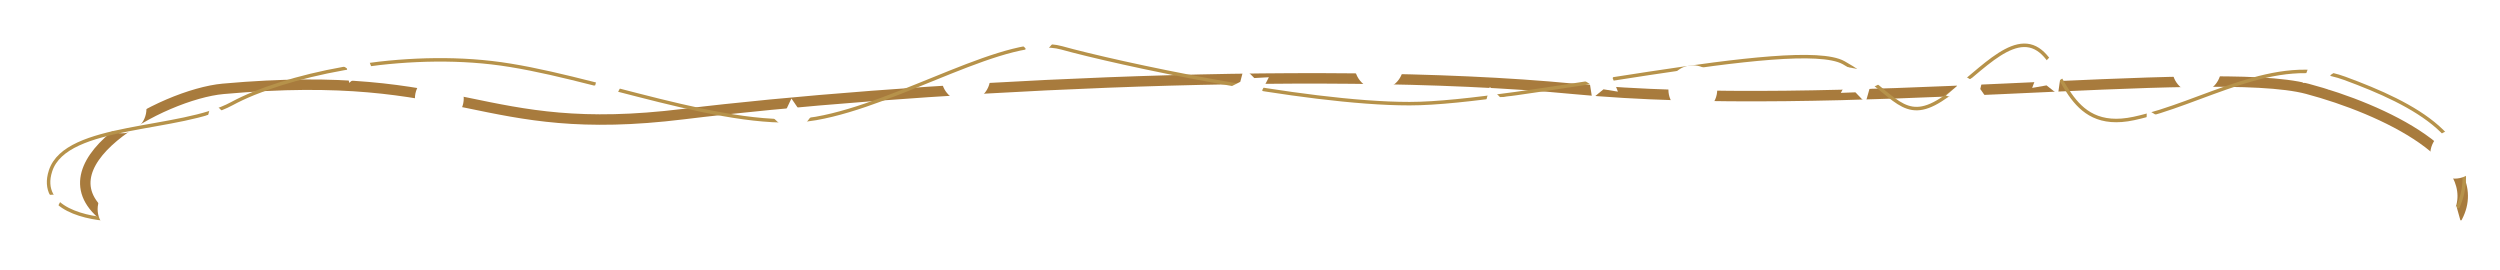 <svg width="1434" height="155" viewBox="0 0 1434 155" fill="none" xmlns="http://www.w3.org/2000/svg">
  <g filter="url(#filter0_d_22057_76)">
    <path d="M64 120.959C16.5 89.96 93.282 48.081 128 44.959C267 32.459 274 73.96 392 59.459C510 44.959 752 30.459 902.5 44.959C1053 59.459 1269 30.459 1323.5 44.959C1367.1 56.559 1427 85 1409.5 118.5" stroke="#A87B3D" stroke-width="6" stroke-linecap="round"/>
  </g>
  <g filter="url(#filter1_d_22057_76)">
    <circle cx="70" cy="62.459" r="14" fill="white"/>
  </g>
  <g filter="url(#filter2_d_22057_76)">
    <circle cx="252" cy="56.459" r="14" fill="white"/>
  </g>
  <g filter="url(#filter3_d_22057_76)">
    <circle cx="554" cy="44.459" r="14" fill="white"/>
  </g>
  <g filter="url(#filter4_d_22057_76)">
    <circle cx="791" cy="37.459" r="14" fill="white"/>
  </g>
  <path d="M66 125.959C50.667 125.793 21.8 119.959 29 97.959C38 70.459 103.5 75.459 133 59.459C162.5 43.459 225.5 29.459 282 35.959C338.5 42.459 419.5 76.459 468 67.959C516.5 59.459 578.5 18.959 609 27.459C639.5 35.959 747 59.459 808.5 59.459C870 59.459 1030.5 20.959 1057.5 35.959C1084.5 50.959 1090 69.459 1109.5 59.459C1129 49.459 1150.5 18.959 1167.5 27.459C1184.5 35.959 1184.5 76.459 1224 67.959C1263.5 59.459 1305.5 30.459 1345 44.959C1384.5 59.459 1426 80.5 1410 118.5" stroke="#B6924A" stroke-width="2" stroke-linecap="round"/>
  <g filter="url(#filter5_d_22057_76)">
    <circle cx="971" cy="51.459" r="14" fill="white"/>
  </g>
  <g filter="url(#filter6_d_22057_76)">
    <circle cx="1260" cy="39.459" r="14" fill="white"/>
  </g>
  <g filter="url(#filter7_d_22057_76)">
    <circle cx="1408" cy="88.46" r="14" fill="white"/>
  </g>
  <g filter="url(#filter8_d_22057_76)">
    <path d="M22.555 105.832L28.462 111.771L36.826 111.3L33.003 118.753L36.036 126.562L27.766 125.23L21.277 130.527L19.988 122.25L12.945 117.715L20.419 113.932L22.555 105.832Z" fill="white"/>
  </g>
  <g filter="url(#filter9_d_22057_76)">
    <path d="M121.555 57.832L127.462 63.771L135.826 63.3L132.003 70.753L135.036 78.562L126.766 77.23L120.277 82.527L118.988 74.25L111.945 69.715L119.419 65.932L121.555 57.832Z" fill="white"/>
  </g>
  <g filter="url(#filter10_d_22057_76)">
    <path d="M201.555 22.832L207.462 28.771L215.826 28.3L212.003 35.753L215.036 43.562L206.766 42.23L200.277 47.527L198.988 39.25L191.945 34.715L199.419 30.932L201.555 22.832Z" fill="white"/>
  </g>
  <g filter="url(#filter11_d_22057_76)">
    <path d="M343.555 40.832L349.462 46.771L357.826 46.3L354.003 53.753L357.036 61.562L348.766 60.23L342.277 65.527L340.988 57.25L333.945 52.715L341.419 48.932L343.555 40.832Z" fill="white"/>
  </g>
  <g filter="url(#filter12_d_22057_76)">
    <path d="M453.958 56.498L458.69 63.41L467 64.464L461.888 71.1L463.453 79.329L455.563 76.519L448.22 80.55L448.455 72.177L442.352 66.439L450.388 64.075L453.958 56.498Z" fill="white"/>
  </g>
  <g filter="url(#filter13_d_22057_76)">
    <path d="M594.533 12.393L598.915 19.532L607.163 20.998L601.728 27.372L602.882 35.669L595.141 32.469L587.607 36.131L588.257 27.779L582.447 21.746L590.59 19.784L594.533 12.393Z" fill="white"/>
  </g>
  <g filter="url(#filter14_d_22057_76)">
    <path d="M713.555 38.832L719.462 44.771L727.826 44.3L724.003 51.753L727.036 59.562L718.766 58.23L712.277 63.527L710.988 55.25L703.945 50.715L711.419 46.932L713.555 38.832Z" fill="white"/>
  </g>
  <g filter="url(#filter15_d_22057_76)">
    <path d="M854.555 49.832L860.462 55.771L868.826 55.3L865.003 62.753L868.036 70.562L859.766 69.23L853.277 74.527L851.988 66.25L844.945 61.715L852.419 57.932L854.555 49.832Z" fill="white"/>
  </g>
  <g filter="url(#filter16_d_22057_76)">
    <path d="M914.555 31.832L920.462 37.771L928.826 37.3L925.003 44.753L928.036 52.562L919.766 51.23L913.277 56.527L911.988 48.25L904.945 43.715L912.419 39.932L914.555 31.832Z" fill="white"/>
  </g>
  <g filter="url(#filter17_d_22057_76)">
    <path d="M1071.8 34.336L1072.94 42.636L1079.9 47.301L1072.35 50.944L1070.07 59.003L1064.27 52.955L1055.9 53.27L1059.86 45.889L1056.97 38.026L1065.22 39.512L1071.8 34.336Z" fill="white"/>
  </g>
  <g filter="url(#filter18_d_22057_76)">
    <path d="M1122.67 40.99L1129.82 45.358L1137.83 42.917L1135.89 51.064L1140.69 57.931L1132.34 58.598L1127.29 65.283L1124.07 57.548L1116.16 54.813L1122.52 49.365L1122.67 40.99Z" fill="white"/>
  </g>
  <g filter="url(#filter19_d_22057_76)">
    <path d="M1231.4 62.714L1238.54 67.082L1246.56 64.641L1244.61 72.788L1249.41 79.654L1241.06 80.322L1236.01 87.007L1232.8 79.271L1224.88 76.537L1231.24 71.089L1231.4 62.714Z" fill="white"/>
  </g>
  <g filter="url(#filter20_d_22057_76)">
    <path d="M1178.85 29.511L1181.1 37.58L1188.62 41.261L1181.64 45.891L1180.47 54.185L1173.9 48.977L1165.65 50.422L1168.58 42.573L1164.66 35.173L1173.02 35.53L1178.85 29.511Z" fill="white"/>
  </g>
  <g filter="url(#filter21_d_22057_76)">
    <path d="M1334 26.66L1336.25 34.73L1343.77 38.411L1336.79 43.041L1335.62 51.335L1329.06 46.127L1320.81 47.572L1323.73 39.723L1319.81 32.322L1328.18 32.679L1334 26.66Z" fill="white"/>
  </g>
  <g filter="url(#filter22_d_22057_76)">
    <path d="M1409 118.201L1411.25 126.27L1418.77 129.951L1411.79 134.582L1410.62 142.875L1404.06 137.667L1395.81 139.113L1398.73 131.264L1394.81 123.863L1403.18 124.22L1409 118.201Z" fill="white"/>
  </g>
  <g filter="url(#filter23_d_22057_76)">
    <circle cx="70" cy="120" r="14" fill="white"/>
  </g>
  <defs>
    <filter id="filter0_d_22057_76" x="30.916" y="26.954" width="1399.7" height="118.006" filterUnits="userSpaceOnUse" color-interpolation-filters="sRGB">
      <feFlood flood-opacity="0" result="BackgroundImageFix"/>
      <feColorMatrix in="SourceAlpha" type="matrix" values="0 0 0 0 0 0 0 0 0 0 0 0 0 0 0 0 0 0 127 0" result="hardAlpha"/>
      <feOffset dy="6"/>
      <feGaussianBlur stdDeviation="7.5"/>
      <feComposite in2="hardAlpha" operator="out"/>
      <feColorMatrix type="matrix" values="0 0 0 0 0 0 0 0 0 0 0 0 0 0 0 0 0 0 0.5 0"/>
      <feBlend mode="normal" in2="BackgroundImageFix" result="effect1_dropShadow_22057_76"/>
      <feBlend mode="normal" in="SourceGraphic" in2="effect1_dropShadow_22057_76" result="shape"/>
    </filter>
    <filter id="filter1_d_22057_76" x="44" y="36.459" width="52" height="52" filterUnits="userSpaceOnUse" color-interpolation-filters="sRGB">
      <feFlood flood-opacity="0" result="BackgroundImageFix"/>
      <feColorMatrix in="SourceAlpha" type="matrix" values="0 0 0 0 0 0 0 0 0 0 0 0 0 0 0 0 0 0 127 0" result="hardAlpha"/>
      <feMorphology radius="2" operator="dilate" in="SourceAlpha" result="effect1_dropShadow_22057_76"/>
      <feOffset/>
      <feGaussianBlur stdDeviation="5"/>
      <feComposite in2="hardAlpha" operator="out"/>
      <feColorMatrix type="matrix" values="0 0 0 0 1 0 0 0 0 0.88 0 0 0 0 0.658 0 0 0 1 0"/>
      <feBlend mode="normal" in2="BackgroundImageFix" result="effect1_dropShadow_22057_76"/>
      <feBlend mode="normal" in="SourceGraphic" in2="effect1_dropShadow_22057_76" result="shape"/>
    </filter>
    <filter id="filter2_d_22057_76" x="226" y="30.459" width="52" height="52" filterUnits="userSpaceOnUse" color-interpolation-filters="sRGB">
      <feFlood flood-opacity="0" result="BackgroundImageFix"/>
      <feColorMatrix in="SourceAlpha" type="matrix" values="0 0 0 0 0 0 0 0 0 0 0 0 0 0 0 0 0 0 127 0" result="hardAlpha"/>
      <feMorphology radius="2" operator="dilate" in="SourceAlpha" result="effect1_dropShadow_22057_76"/>
      <feOffset/>
      <feGaussianBlur stdDeviation="5"/>
      <feComposite in2="hardAlpha" operator="out"/>
      <feColorMatrix type="matrix" values="0 0 0 0 1 0 0 0 0 0.88 0 0 0 0 0.658 0 0 0 1 0"/>
      <feBlend mode="normal" in2="BackgroundImageFix" result="effect1_dropShadow_22057_76"/>
      <feBlend mode="normal" in="SourceGraphic" in2="effect1_dropShadow_22057_76" result="shape"/>
    </filter>
    <filter id="filter3_d_22057_76" x="528" y="18.459" width="52" height="52" filterUnits="userSpaceOnUse" color-interpolation-filters="sRGB">
      <feFlood flood-opacity="0" result="BackgroundImageFix"/>
      <feColorMatrix in="SourceAlpha" type="matrix" values="0 0 0 0 0 0 0 0 0 0 0 0 0 0 0 0 0 0 127 0" result="hardAlpha"/>
      <feMorphology radius="2" operator="dilate" in="SourceAlpha" result="effect1_dropShadow_22057_76"/>
      <feOffset/>
      <feGaussianBlur stdDeviation="5"/>
      <feComposite in2="hardAlpha" operator="out"/>
      <feColorMatrix type="matrix" values="0 0 0 0 1 0 0 0 0 0.88 0 0 0 0 0.658 0 0 0 1 0"/>
      <feBlend mode="normal" in2="BackgroundImageFix" result="effect1_dropShadow_22057_76"/>
      <feBlend mode="normal" in="SourceGraphic" in2="effect1_dropShadow_22057_76" result="shape"/>
    </filter>
    <filter id="filter4_d_22057_76" x="765" y="11.46" width="52" height="52" filterUnits="userSpaceOnUse" color-interpolation-filters="sRGB">
      <feFlood flood-opacity="0" result="BackgroundImageFix"/>
      <feColorMatrix in="SourceAlpha" type="matrix" values="0 0 0 0 0 0 0 0 0 0 0 0 0 0 0 0 0 0 127 0" result="hardAlpha"/>
      <feMorphology radius="2" operator="dilate" in="SourceAlpha" result="effect1_dropShadow_22057_76"/>
      <feOffset/>
      <feGaussianBlur stdDeviation="5"/>
      <feComposite in2="hardAlpha" operator="out"/>
      <feColorMatrix type="matrix" values="0 0 0 0 1 0 0 0 0 0.88 0 0 0 0 0.658 0 0 0 1 0"/>
      <feBlend mode="normal" in2="BackgroundImageFix" result="effect1_dropShadow_22057_76"/>
      <feBlend mode="normal" in="SourceGraphic" in2="effect1_dropShadow_22057_76" result="shape"/>
    </filter>
    <filter id="filter5_d_22057_76" x="945" y="25.459" width="52" height="52" filterUnits="userSpaceOnUse" color-interpolation-filters="sRGB">
      <feFlood flood-opacity="0" result="BackgroundImageFix"/>
      <feColorMatrix in="SourceAlpha" type="matrix" values="0 0 0 0 0 0 0 0 0 0 0 0 0 0 0 0 0 0 127 0" result="hardAlpha"/>
      <feMorphology radius="2" operator="dilate" in="SourceAlpha" result="effect1_dropShadow_22057_76"/>
      <feOffset/>
      <feGaussianBlur stdDeviation="5"/>
      <feComposite in2="hardAlpha" operator="out"/>
      <feColorMatrix type="matrix" values="0 0 0 0 1 0 0 0 0 0.88 0 0 0 0 0.658 0 0 0 1 0"/>
      <feBlend mode="normal" in2="BackgroundImageFix" result="effect1_dropShadow_22057_76"/>
      <feBlend mode="normal" in="SourceGraphic" in2="effect1_dropShadow_22057_76" result="shape"/>
    </filter>
    <filter id="filter6_d_22057_76" x="1234" y="13.46" width="52" height="52" filterUnits="userSpaceOnUse" color-interpolation-filters="sRGB">
      <feFlood flood-opacity="0" result="BackgroundImageFix"/>
      <feColorMatrix in="SourceAlpha" type="matrix" values="0 0 0 0 0 0 0 0 0 0 0 0 0 0 0 0 0 0 127 0" result="hardAlpha"/>
      <feMorphology radius="2" operator="dilate" in="SourceAlpha" result="effect1_dropShadow_22057_76"/>
      <feOffset/>
      <feGaussianBlur stdDeviation="5"/>
      <feComposite in2="hardAlpha" operator="out"/>
      <feColorMatrix type="matrix" values="0 0 0 0 1 0 0 0 0 0.88 0 0 0 0 0.658 0 0 0 1 0"/>
      <feBlend mode="normal" in2="BackgroundImageFix" result="effect1_dropShadow_22057_76"/>
      <feBlend mode="normal" in="SourceGraphic" in2="effect1_dropShadow_22057_76" result="shape"/>
    </filter>
    <filter id="filter7_d_22057_76" x="1382" y="62.459" width="52" height="52" filterUnits="userSpaceOnUse" color-interpolation-filters="sRGB">
      <feFlood flood-opacity="0" result="BackgroundImageFix"/>
      <feColorMatrix in="SourceAlpha" type="matrix" values="0 0 0 0 0 0 0 0 0 0 0 0 0 0 0 0 0 0 127 0" result="hardAlpha"/>
      <feMorphology radius="2" operator="dilate" in="SourceAlpha" result="effect1_dropShadow_22057_76"/>
      <feOffset/>
      <feGaussianBlur stdDeviation="5"/>
      <feComposite in2="hardAlpha" operator="out"/>
      <feColorMatrix type="matrix" values="0 0 0 0 1 0 0 0 0 0.88 0 0 0 0 0.658 0 0 0 1 0"/>
      <feBlend mode="normal" in2="BackgroundImageFix" result="effect1_dropShadow_22057_76"/>
      <feBlend mode="normal" in="SourceGraphic" in2="effect1_dropShadow_22057_76" result="shape"/>
    </filter>
    <filter id="filter8_d_22057_76" x="0.945" y="93.832" width="47.881" height="48.694" filterUnits="userSpaceOnUse" color-interpolation-filters="sRGB">
      <feFlood flood-opacity="0" result="BackgroundImageFix"/>
      <feColorMatrix in="SourceAlpha" type="matrix" values="0 0 0 0 0 0 0 0 0 0 0 0 0 0 0 0 0 0 127 0" result="hardAlpha"/>
      <feMorphology radius="2" operator="dilate" in="SourceAlpha" result="effect1_dropShadow_22057_76"/>
      <feOffset/>
      <feGaussianBlur stdDeviation="5"/>
      <feComposite in2="hardAlpha" operator="out"/>
      <feColorMatrix type="matrix" values="0 0 0 0 1 0 0 0 0 0.88 0 0 0 0 0.658 0 0 0 1 0"/>
      <feBlend mode="normal" in2="BackgroundImageFix" result="effect1_dropShadow_22057_76"/>
      <feBlend mode="normal" in="SourceGraphic" in2="effect1_dropShadow_22057_76" result="shape"/>
    </filter>
    <filter id="filter9_d_22057_76" x="99.945" y="45.832" width="47.879" height="48.694" filterUnits="userSpaceOnUse" color-interpolation-filters="sRGB">
      <feFlood flood-opacity="0" result="BackgroundImageFix"/>
      <feColorMatrix in="SourceAlpha" type="matrix" values="0 0 0 0 0 0 0 0 0 0 0 0 0 0 0 0 0 0 127 0" result="hardAlpha"/>
      <feMorphology radius="2" operator="dilate" in="SourceAlpha" result="effect1_dropShadow_22057_76"/>
      <feOffset/>
      <feGaussianBlur stdDeviation="5"/>
      <feComposite in2="hardAlpha" operator="out"/>
      <feColorMatrix type="matrix" values="0 0 0 0 1 0 0 0 0 0.88 0 0 0 0 0.658 0 0 0 1 0"/>
      <feBlend mode="normal" in2="BackgroundImageFix" result="effect1_dropShadow_22057_76"/>
      <feBlend mode="normal" in="SourceGraphic" in2="effect1_dropShadow_22057_76" result="shape"/>
    </filter>
    <filter id="filter10_d_22057_76" x="179.945" y="10.832" width="47.879" height="48.694" filterUnits="userSpaceOnUse" color-interpolation-filters="sRGB">
      <feFlood flood-opacity="0" result="BackgroundImageFix"/>
      <feColorMatrix in="SourceAlpha" type="matrix" values="0 0 0 0 0 0 0 0 0 0 0 0 0 0 0 0 0 0 127 0" result="hardAlpha"/>
      <feMorphology radius="2" operator="dilate" in="SourceAlpha" result="effect1_dropShadow_22057_76"/>
      <feOffset/>
      <feGaussianBlur stdDeviation="5"/>
      <feComposite in2="hardAlpha" operator="out"/>
      <feColorMatrix type="matrix" values="0 0 0 0 1 0 0 0 0 0.88 0 0 0 0 0.658 0 0 0 1 0"/>
      <feBlend mode="normal" in2="BackgroundImageFix" result="effect1_dropShadow_22057_76"/>
      <feBlend mode="normal" in="SourceGraphic" in2="effect1_dropShadow_22057_76" result="shape"/>
    </filter>
    <filter id="filter11_d_22057_76" x="321.945" y="28.832" width="47.879" height="48.694" filterUnits="userSpaceOnUse" color-interpolation-filters="sRGB">
      <feFlood flood-opacity="0" result="BackgroundImageFix"/>
      <feColorMatrix in="SourceAlpha" type="matrix" values="0 0 0 0 0 0 0 0 0 0 0 0 0 0 0 0 0 0 127 0" result="hardAlpha"/>
      <feMorphology radius="2" operator="dilate" in="SourceAlpha" result="effect1_dropShadow_22057_76"/>
      <feOffset/>
      <feGaussianBlur stdDeviation="5"/>
      <feComposite in2="hardAlpha" operator="out"/>
      <feColorMatrix type="matrix" values="0 0 0 0 1 0 0 0 0 0.88 0 0 0 0 0.658 0 0 0 1 0"/>
      <feBlend mode="normal" in2="BackgroundImageFix" result="effect1_dropShadow_22057_76"/>
      <feBlend mode="normal" in="SourceGraphic" in2="effect1_dropShadow_22057_76" result="shape"/>
    </filter>
    <filter id="filter12_d_22057_76" x="430.352" y="44.498" width="48.648" height="48.052" filterUnits="userSpaceOnUse" color-interpolation-filters="sRGB">
      <feFlood flood-opacity="0" result="BackgroundImageFix"/>
      <feColorMatrix in="SourceAlpha" type="matrix" values="0 0 0 0 0 0 0 0 0 0 0 0 0 0 0 0 0 0 127 0" result="hardAlpha"/>
      <feMorphology radius="2" operator="dilate" in="SourceAlpha" result="effect1_dropShadow_22057_76"/>
      <feOffset/>
      <feGaussianBlur stdDeviation="5"/>
      <feComposite in2="hardAlpha" operator="out"/>
      <feColorMatrix type="matrix" values="0 0 0 0 1 0 0 0 0 0.88 0 0 0 0 0.658 0 0 0 1 0"/>
      <feBlend mode="normal" in2="BackgroundImageFix" result="effect1_dropShadow_22057_76"/>
      <feBlend mode="normal" in="SourceGraphic" in2="effect1_dropShadow_22057_76" result="shape"/>
    </filter>
    <filter id="filter13_d_22057_76" x="570.445" y="0.393" width="48.719" height="47.737" filterUnits="userSpaceOnUse" color-interpolation-filters="sRGB">
      <feFlood flood-opacity="0" result="BackgroundImageFix"/>
      <feColorMatrix in="SourceAlpha" type="matrix" values="0 0 0 0 0 0 0 0 0 0 0 0 0 0 0 0 0 0 127 0" result="hardAlpha"/>
      <feMorphology radius="2" operator="dilate" in="SourceAlpha" result="effect1_dropShadow_22057_76"/>
      <feOffset/>
      <feGaussianBlur stdDeviation="5"/>
      <feComposite in2="hardAlpha" operator="out"/>
      <feColorMatrix type="matrix" values="0 0 0 0 1 0 0 0 0 0.88 0 0 0 0 0.658 0 0 0 1 0"/>
      <feBlend mode="normal" in2="BackgroundImageFix" result="effect1_dropShadow_22057_76"/>
      <feBlend mode="normal" in="SourceGraphic" in2="effect1_dropShadow_22057_76" result="shape"/>
    </filter>
    <filter id="filter14_d_22057_76" x="691.945" y="26.832" width="47.879" height="48.694" filterUnits="userSpaceOnUse" color-interpolation-filters="sRGB">
      <feFlood flood-opacity="0" result="BackgroundImageFix"/>
      <feColorMatrix in="SourceAlpha" type="matrix" values="0 0 0 0 0 0 0 0 0 0 0 0 0 0 0 0 0 0 127 0" result="hardAlpha"/>
      <feMorphology radius="2" operator="dilate" in="SourceAlpha" result="effect1_dropShadow_22057_76"/>
      <feOffset/>
      <feGaussianBlur stdDeviation="5"/>
      <feComposite in2="hardAlpha" operator="out"/>
      <feColorMatrix type="matrix" values="0 0 0 0 1 0 0 0 0 0.88 0 0 0 0 0.658 0 0 0 1 0"/>
      <feBlend mode="normal" in2="BackgroundImageFix" result="effect1_dropShadow_22057_76"/>
      <feBlend mode="normal" in="SourceGraphic" in2="effect1_dropShadow_22057_76" result="shape"/>
    </filter>
    <filter id="filter15_d_22057_76" x="832.945" y="37.832" width="47.879" height="48.694" filterUnits="userSpaceOnUse" color-interpolation-filters="sRGB">
      <feFlood flood-opacity="0" result="BackgroundImageFix"/>
      <feColorMatrix in="SourceAlpha" type="matrix" values="0 0 0 0 0 0 0 0 0 0 0 0 0 0 0 0 0 0 127 0" result="hardAlpha"/>
      <feMorphology radius="2" operator="dilate" in="SourceAlpha" result="effect1_dropShadow_22057_76"/>
      <feOffset/>
      <feGaussianBlur stdDeviation="5"/>
      <feComposite in2="hardAlpha" operator="out"/>
      <feColorMatrix type="matrix" values="0 0 0 0 1 0 0 0 0 0.88 0 0 0 0 0.658 0 0 0 1 0"/>
      <feBlend mode="normal" in2="BackgroundImageFix" result="effect1_dropShadow_22057_76"/>
      <feBlend mode="normal" in="SourceGraphic" in2="effect1_dropShadow_22057_76" result="shape"/>
    </filter>
    <filter id="filter16_d_22057_76" x="892.945" y="19.832" width="47.879" height="48.694" filterUnits="userSpaceOnUse" color-interpolation-filters="sRGB">
      <feFlood flood-opacity="0" result="BackgroundImageFix"/>
      <feColorMatrix in="SourceAlpha" type="matrix" values="0 0 0 0 0 0 0 0 0 0 0 0 0 0 0 0 0 0 127 0" result="hardAlpha"/>
      <feMorphology radius="2" operator="dilate" in="SourceAlpha" result="effect1_dropShadow_22057_76"/>
      <feOffset/>
      <feGaussianBlur stdDeviation="5"/>
      <feComposite in2="hardAlpha" operator="out"/>
      <feColorMatrix type="matrix" values="0 0 0 0 1 0 0 0 0 0.88 0 0 0 0 0.658 0 0 0 1 0"/>
      <feBlend mode="normal" in2="BackgroundImageFix" result="effect1_dropShadow_22057_76"/>
      <feBlend mode="normal" in="SourceGraphic" in2="effect1_dropShadow_22057_76" result="shape"/>
    </filter>
    <filter id="filter17_d_22057_76" x="1043.9" y="22.336" width="47.996" height="48.666" filterUnits="userSpaceOnUse" color-interpolation-filters="sRGB">
      <feFlood flood-opacity="0" result="BackgroundImageFix"/>
      <feColorMatrix in="SourceAlpha" type="matrix" values="0 0 0 0 0 0 0 0 0 0 0 0 0 0 0 0 0 0 127 0" result="hardAlpha"/>
      <feMorphology radius="2" operator="dilate" in="SourceAlpha" result="effect1_dropShadow_22057_76"/>
      <feOffset/>
      <feGaussianBlur stdDeviation="5"/>
      <feComposite in2="hardAlpha" operator="out"/>
      <feColorMatrix type="matrix" values="0 0 0 0 1 0 0 0 0 0.88 0 0 0 0 0.658 0 0 0 1 0"/>
      <feBlend mode="normal" in2="BackgroundImageFix" result="effect1_dropShadow_22057_76"/>
      <feBlend mode="normal" in="SourceGraphic" in2="effect1_dropShadow_22057_76" result="shape"/>
    </filter>
    <filter id="filter18_d_22057_76" x="1104.16" y="28.99" width="48.531" height="48.293" filterUnits="userSpaceOnUse" color-interpolation-filters="sRGB">
      <feFlood flood-opacity="0" result="BackgroundImageFix"/>
      <feColorMatrix in="SourceAlpha" type="matrix" values="0 0 0 0 0 0 0 0 0 0 0 0 0 0 0 0 0 0 127 0" result="hardAlpha"/>
      <feMorphology radius="2" operator="dilate" in="SourceAlpha" result="effect1_dropShadow_22057_76"/>
      <feOffset/>
      <feGaussianBlur stdDeviation="5"/>
      <feComposite in2="hardAlpha" operator="out"/>
      <feColorMatrix type="matrix" values="0 0 0 0 1 0 0 0 0 0.88 0 0 0 0 0.658 0 0 0 1 0"/>
      <feBlend mode="normal" in2="BackgroundImageFix" result="effect1_dropShadow_22057_76"/>
      <feBlend mode="normal" in="SourceGraphic" in2="effect1_dropShadow_22057_76" result="shape"/>
    </filter>
    <filter id="filter19_d_22057_76" x="1212.88" y="50.714" width="48.531" height="48.293" filterUnits="userSpaceOnUse" color-interpolation-filters="sRGB">
      <feFlood flood-opacity="0" result="BackgroundImageFix"/>
      <feColorMatrix in="SourceAlpha" type="matrix" values="0 0 0 0 0 0 0 0 0 0 0 0 0 0 0 0 0 0 127 0" result="hardAlpha"/>
      <feMorphology radius="2" operator="dilate" in="SourceAlpha" result="effect1_dropShadow_22057_76"/>
      <feOffset/>
      <feGaussianBlur stdDeviation="5"/>
      <feComposite in2="hardAlpha" operator="out"/>
      <feColorMatrix type="matrix" values="0 0 0 0 1 0 0 0 0 0.88 0 0 0 0 0.658 0 0 0 1 0"/>
      <feBlend mode="normal" in2="BackgroundImageFix" result="effect1_dropShadow_22057_76"/>
      <feBlend mode="normal" in="SourceGraphic" in2="effect1_dropShadow_22057_76" result="shape"/>
    </filter>
    <filter id="filter20_d_22057_76" x="1152.66" y="17.511" width="47.965" height="48.675" filterUnits="userSpaceOnUse" color-interpolation-filters="sRGB">
      <feFlood flood-opacity="0" result="BackgroundImageFix"/>
      <feColorMatrix in="SourceAlpha" type="matrix" values="0 0 0 0 0 0 0 0 0 0 0 0 0 0 0 0 0 0 127 0" result="hardAlpha"/>
      <feMorphology radius="2" operator="dilate" in="SourceAlpha" result="effect1_dropShadow_22057_76"/>
      <feOffset/>
      <feGaussianBlur stdDeviation="5"/>
      <feComposite in2="hardAlpha" operator="out"/>
      <feColorMatrix type="matrix" values="0 0 0 0 1 0 0 0 0 0.88 0 0 0 0 0.658 0 0 0 1 0"/>
      <feBlend mode="normal" in2="BackgroundImageFix" result="effect1_dropShadow_22057_76"/>
      <feBlend mode="normal" in="SourceGraphic" in2="effect1_dropShadow_22057_76" result="shape"/>
    </filter>
    <filter id="filter21_d_22057_76" x="1307.81" y="14.66" width="47.965" height="48.675" filterUnits="userSpaceOnUse" color-interpolation-filters="sRGB">
      <feFlood flood-opacity="0" result="BackgroundImageFix"/>
      <feColorMatrix in="SourceAlpha" type="matrix" values="0 0 0 0 0 0 0 0 0 0 0 0 0 0 0 0 0 0 127 0" result="hardAlpha"/>
      <feMorphology radius="2" operator="dilate" in="SourceAlpha" result="effect1_dropShadow_22057_76"/>
      <feOffset/>
      <feGaussianBlur stdDeviation="5"/>
      <feComposite in2="hardAlpha" operator="out"/>
      <feColorMatrix type="matrix" values="0 0 0 0 1 0 0 0 0 0.88 0 0 0 0 0.658 0 0 0 1 0"/>
      <feBlend mode="normal" in2="BackgroundImageFix" result="effect1_dropShadow_22057_76"/>
      <feBlend mode="normal" in="SourceGraphic" in2="effect1_dropShadow_22057_76" result="shape"/>
    </filter>
    <filter id="filter22_d_22057_76" x="1382.81" y="106.201" width="47.965" height="48.675" filterUnits="userSpaceOnUse" color-interpolation-filters="sRGB">
      <feFlood flood-opacity="0" result="BackgroundImageFix"/>
      <feColorMatrix in="SourceAlpha" type="matrix" values="0 0 0 0 0 0 0 0 0 0 0 0 0 0 0 0 0 0 127 0" result="hardAlpha"/>
      <feMorphology radius="2" operator="dilate" in="SourceAlpha" result="effect1_dropShadow_22057_76"/>
      <feOffset/>
      <feGaussianBlur stdDeviation="5"/>
      <feComposite in2="hardAlpha" operator="out"/>
      <feColorMatrix type="matrix" values="0 0 0 0 1 0 0 0 0 0.88 0 0 0 0 0.658 0 0 0 1 0"/>
      <feBlend mode="normal" in2="BackgroundImageFix" result="effect1_dropShadow_22057_76"/>
      <feBlend mode="normal" in="SourceGraphic" in2="effect1_dropShadow_22057_76" result="shape"/>
    </filter>
    <filter id="filter23_d_22057_76" x="44" y="94" width="52" height="52" filterUnits="userSpaceOnUse" color-interpolation-filters="sRGB">
      <feFlood flood-opacity="0" result="BackgroundImageFix"/>
      <feColorMatrix in="SourceAlpha" type="matrix" values="0 0 0 0 0 0 0 0 0 0 0 0 0 0 0 0 0 0 127 0" result="hardAlpha"/>
      <feMorphology radius="2" operator="dilate" in="SourceAlpha" result="effect1_dropShadow_22057_76"/>
      <feOffset/>
      <feGaussianBlur stdDeviation="5"/>
      <feComposite in2="hardAlpha" operator="out"/>
      <feColorMatrix type="matrix" values="0 0 0 0 1 0 0 0 0 0.88 0 0 0 0 0.658 0 0 0 1 0"/>
      <feBlend mode="normal" in2="BackgroundImageFix" result="effect1_dropShadow_22057_76"/>
      <feBlend mode="normal" in="SourceGraphic" in2="effect1_dropShadow_22057_76" result="shape"/>
    </filter>
  </defs>
</svg>
